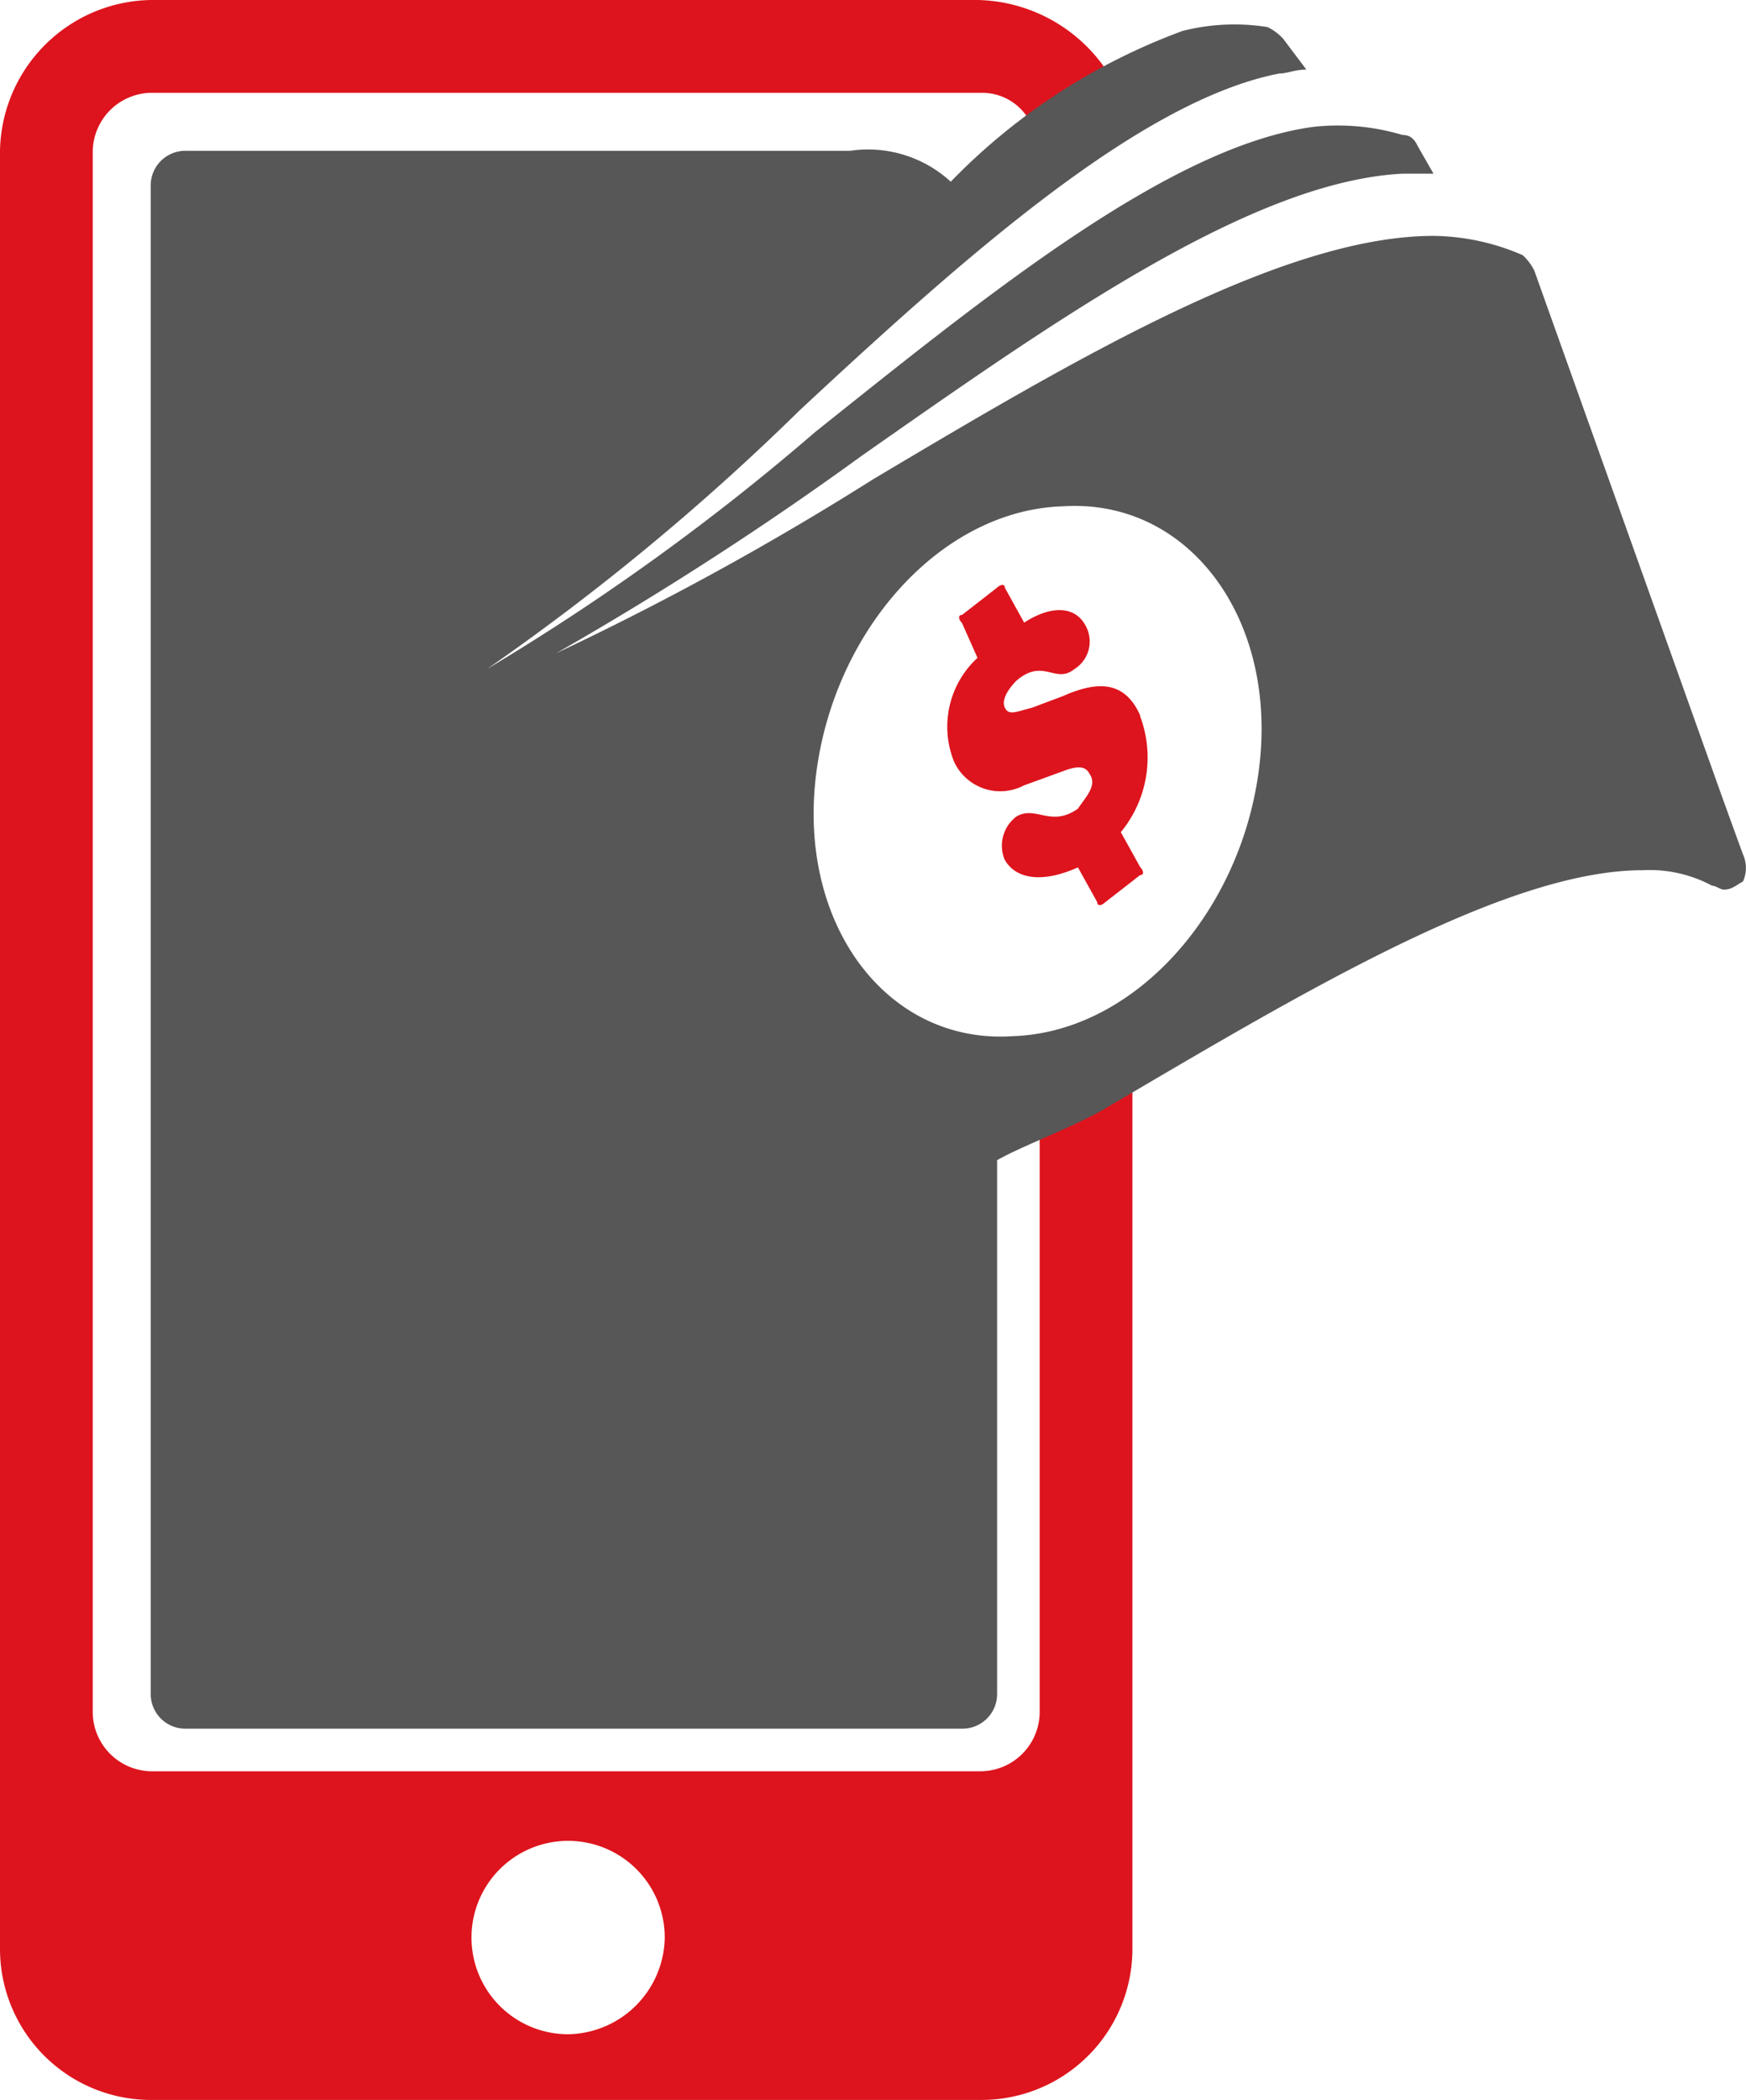 <svg xmlns="http://www.w3.org/2000/svg" width="21.538" height="25.889" viewBox="0 0 21.538 25.889"><defs><style>.a{fill:#dd141d;}.b{fill:#575757;}</style></defs><path class="a" d="M12.825,13.207v7.914a.733.733,0,0,1-.715.715H1.859a.733.733,0,0,1-.715-.715V1.859a.733.733,0,0,1,.715-.715H12.11a.669.669,0,0,1,.667.572L13.731,1a1.966,1.966,0,0,0-1.669-1H1.859A1.893,1.893,0,0,0,0,1.859v22.17a1.862,1.862,0,0,0,1.859,1.859H12.11a1.862,1.862,0,0,0,1.859-1.859V12.587ZM7.009,25.078A1.192,1.192,0,1,1,8.2,23.886a1.211,1.211,0,0,1-1.192,1.192" transform="translate(0 0)"/><path class="b" d="M23.543,10.869,23.3,10.2,20.968,3.669a.658.658,0,0,0-.143-.191,2.828,2.828,0,0,0-1.1-.238c-1.859,0-4.434,1.526-6.913,3a36.393,36.393,0,0,1-3.91,2.145,41.106,41.106,0,0,0,3.766-2.432c2.384-1.669,4.815-3.385,6.675-3.48h.381l-.191-.334c-.048-.1-.1-.143-.191-.143a2.78,2.78,0,0,0-1.1-.1c-1.764.238-4,2.05-6.15,3.766A28.78,28.78,0,0,1,8.048,8.58,29.531,29.531,0,0,0,11.91,5.386c2.05-1.907,4.2-3.814,5.912-4.148.1,0,.191-.048.334-.048L17.869.809a.658.658,0,0,0-.191-.143A2.6,2.6,0,0,0,16.63.713a7.667,7.667,0,0,0-2.861,1.859h0a1.507,1.507,0,0,0-1.24-.381h-8.2A.427.427,0,0,0,3.9,2.62V21.214a.427.427,0,0,0,.429.429h9.583a.427.427,0,0,0,.429-.429V14.635c.334-.191,1-.429,1.383-.667,2.432-1.43,4.911-2.908,6.579-2.908a1.633,1.633,0,0,1,.858.191c.048,0,.1.048.143.048.1,0,.143-.048.238-.1a.407.407,0,0,0,0-.334m-5.96-1.144c-.191,1.812-1.526,3.337-3.051,3.385-1.526.1-2.622-1.335-2.432-3.147s1.526-3.337,3.051-3.385c1.526-.1,2.622,1.335,2.432,3.147" transform="translate(-2.041 -0.332)"/><path class="a" d="M26.895,16.734c-.191-.429-.524-.429-.954-.238l-.381.143c-.191.048-.286.1-.334,0s.048-.238.143-.334c.334-.286.477.048.715-.143a.4.4,0,0,0,.143-.524c-.143-.286-.477-.238-.763-.048l-.238-.429c0-.048-.048-.048-.1,0l-.429.334c-.048,0-.048.048,0,.1l.191.429a1.152,1.152,0,0,0-.286,1.287.628.628,0,0,0,.858.286l.524-.191c.143-.048.238-.048.286.048.1.143-.048.286-.143.429-.334.238-.524-.048-.763.1a.451.451,0,0,0-.143.524c.1.191.381.334.906.1l.238.429c0,.048.048.048.1,0l.429-.334c.048,0,.048-.048,0-.1l-.238-.429a1.449,1.449,0,0,0,.238-1.43" transform="translate(-12.83 -7.914)"/></svg>